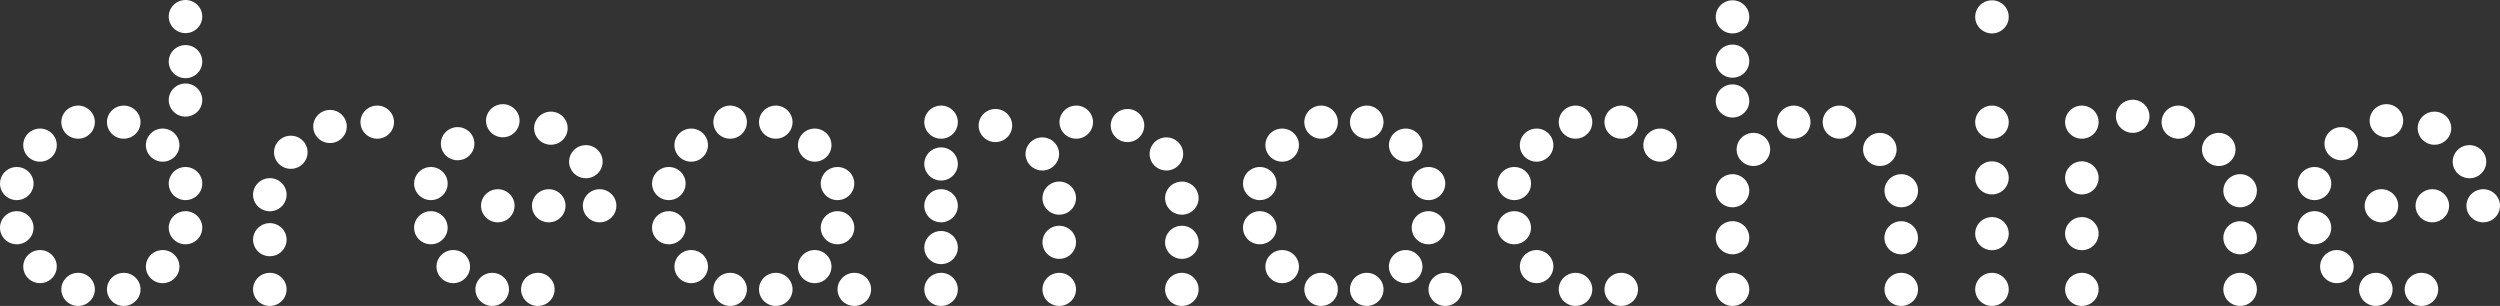 <svg width="286" height="35" viewBox="0 0 286 35" fill="none" xmlns="http://www.w3.org/2000/svg">
    <rect x="0" y="0" width="286" height="35" fill="#333333" stroke="none"/>
    <g clip-path="url(#clip0_2680_4500)">
        <path d="M14.156 12.078C13.776 12.078 13.405 12.189 13.089 12.397C12.773 12.605 12.527 12.901 12.381 13.247C12.235 13.594 12.197 13.975 12.271 14.343C12.345 14.711 12.528 15.049 12.796 15.314C13.065 15.579 13.407 15.76 13.78 15.833C14.152 15.906 14.539 15.869 14.889 15.725C15.241 15.582 15.54 15.339 15.752 15.027C15.963 14.715 16.075 14.349 16.075 13.974C16.075 13.471 15.873 12.989 15.513 12.634C15.153 12.279 14.665 12.079 14.156 12.078Z" fill="white"/>
        <path d="M8.933 12.078C8.553 12.078 8.182 12.189 7.866 12.397C7.55 12.606 7.304 12.902 7.159 13.248C7.014 13.595 6.976 13.976 7.05 14.344C7.124 14.711 7.307 15.049 7.575 15.314C7.844 15.579 8.186 15.76 8.559 15.833C8.931 15.906 9.317 15.869 9.668 15.725C10.019 15.582 10.319 15.339 10.53 15.027C10.741 14.715 10.854 14.349 10.854 13.974C10.853 13.471 10.651 12.989 10.291 12.634C9.931 12.278 9.442 12.078 8.933 12.078Z" fill="white"/>
        <path d="M4.577 14.707C4.197 14.707 3.826 14.818 3.51 15.026C3.194 15.234 2.948 15.53 2.802 15.877C2.657 16.223 2.619 16.605 2.693 16.972C2.767 17.34 2.95 17.678 3.219 17.943C3.487 18.208 3.83 18.389 4.202 18.462C4.575 18.535 4.961 18.497 5.312 18.354C5.663 18.21 5.963 17.967 6.174 17.656C6.385 17.344 6.497 16.977 6.497 16.602C6.497 16.1 6.294 15.618 5.934 15.262C5.574 14.907 5.086 14.707 4.577 14.707Z" fill="white"/>
        <path d="M1.919 22.894C2.299 22.894 2.67 22.783 2.986 22.575C3.302 22.367 3.549 22.071 3.694 21.724C3.84 21.378 3.878 20.997 3.804 20.629C3.73 20.261 3.548 19.923 3.279 19.658C3.01 19.393 2.668 19.212 2.296 19.139C1.923 19.066 1.537 19.103 1.186 19.246C0.835 19.39 0.535 19.633 0.324 19.945C0.113 20.256 1.05314e-07 20.623 0 20.998C0 21.5 0.203 21.982 0.562 22.338C0.922 22.693 1.41 22.893 1.919 22.894Z" fill="white"/>
        <path d="M3.839 26.052C3.839 25.677 3.726 25.31 3.515 24.998C3.304 24.687 3.004 24.444 2.653 24.3C2.303 24.157 1.916 24.119 1.544 24.192C1.171 24.265 0.829 24.446 0.561 24.711C0.292 24.976 0.109 25.314 0.035 25.682C-0.039 26.05 -0.001 26.431 0.144 26.777C0.29 27.124 0.536 27.42 0.852 27.628C1.167 27.836 1.539 27.948 1.919 27.948C2.428 27.947 2.916 27.747 3.276 27.392C3.636 27.036 3.839 26.554 3.839 26.052Z" fill="white"/>
        <path d="M4.576 28.605C4.196 28.606 3.825 28.717 3.51 28.925C3.195 29.134 2.949 29.43 2.804 29.776C2.659 30.122 2.621 30.503 2.695 30.87C2.769 31.238 2.952 31.575 3.221 31.84C3.489 32.105 3.831 32.285 4.203 32.358C4.576 32.431 4.961 32.393 5.312 32.25C5.663 32.106 5.962 31.864 6.173 31.552C6.384 31.241 6.496 30.874 6.496 30.5C6.496 29.997 6.293 29.515 5.933 29.16C5.573 28.805 5.085 28.605 4.576 28.605Z" fill="white"/>
        <path d="M8.933 31.21C8.553 31.21 8.182 31.321 7.866 31.529C7.55 31.738 7.304 32.034 7.159 32.38C7.013 32.727 6.975 33.108 7.05 33.476C7.124 33.844 7.307 34.181 7.576 34.447C7.844 34.712 8.187 34.892 8.559 34.965C8.932 35.038 9.318 35 9.669 34.857C10.02 34.713 10.32 34.47 10.531 34.158C10.742 33.846 10.854 33.479 10.854 33.104C10.853 32.602 10.651 32.12 10.291 31.765C9.931 31.409 9.442 31.21 8.933 31.21Z" fill="white"/>
        <path d="M14.156 31.21C13.776 31.209 13.405 31.32 13.089 31.529C12.773 31.737 12.526 32.033 12.381 32.379C12.235 32.726 12.197 33.107 12.271 33.475C12.345 33.843 12.528 34.181 12.797 34.446C13.066 34.711 13.408 34.892 13.78 34.965C14.153 35.038 14.54 35 14.89 34.857C15.241 34.713 15.541 34.47 15.752 34.158C15.963 33.846 16.076 33.479 16.075 33.104C16.075 32.602 15.873 32.12 15.513 31.765C15.153 31.41 14.665 31.21 14.156 31.21Z" fill="white"/>
        <path d="M21.223 24.157C20.843 24.157 20.471 24.268 20.155 24.476C19.839 24.684 19.593 24.981 19.447 25.327C19.302 25.674 19.264 26.055 19.338 26.423C19.412 26.791 19.595 27.129 19.863 27.394C20.132 27.659 20.474 27.84 20.847 27.913C21.22 27.986 21.606 27.948 21.957 27.805C22.308 27.661 22.608 27.418 22.819 27.106C23.03 26.794 23.142 26.427 23.142 26.052C23.141 25.55 22.939 25.068 22.579 24.713C22.219 24.358 21.731 24.158 21.223 24.157Z" fill="white"/>
        <path d="M18.609 28.605C18.23 28.605 17.858 28.716 17.542 28.924C17.226 29.133 16.98 29.429 16.834 29.775C16.688 30.122 16.65 30.503 16.724 30.871C16.798 31.239 16.981 31.576 17.25 31.842C17.519 32.107 17.861 32.288 18.234 32.361C18.606 32.434 18.993 32.396 19.344 32.252C19.695 32.109 19.994 31.866 20.205 31.554C20.416 31.242 20.529 30.875 20.529 30.5C20.528 29.998 20.325 29.516 19.966 29.161C19.606 28.806 19.118 28.606 18.609 28.605Z" fill="white"/>
        <path d="M30.869 31.21C30.489 31.209 30.118 31.32 29.802 31.529C29.486 31.737 29.239 32.033 29.094 32.379C28.948 32.726 28.91 33.107 28.984 33.475C29.058 33.843 29.241 34.181 29.51 34.446C29.778 34.711 30.121 34.892 30.493 34.965C30.866 35.038 31.252 35 31.603 34.857C31.954 34.713 32.254 34.47 32.465 34.158C32.676 33.846 32.788 33.479 32.788 33.104C32.788 32.602 32.585 32.12 32.225 31.765C31.866 31.41 31.378 31.21 30.869 31.21Z" fill="white"/>
        <path d="M30.868 25.525C30.489 25.525 30.118 25.636 29.802 25.844C29.486 26.052 29.241 26.348 29.095 26.695C28.95 27.041 28.912 27.422 28.986 27.789C29.06 28.157 29.243 28.494 29.511 28.759C29.78 29.024 30.122 29.204 30.494 29.277C30.866 29.351 31.252 29.313 31.603 29.17C31.953 29.026 32.253 28.784 32.464 28.472C32.675 28.16 32.787 27.794 32.787 27.419C32.787 26.917 32.584 26.436 32.224 26.081C31.865 25.726 31.377 25.526 30.868 25.525Z" fill="white"/>
        <path d="M30.869 20.38C30.489 20.38 30.118 20.491 29.802 20.699C29.486 20.907 29.239 21.203 29.094 21.549C28.948 21.896 28.91 22.277 28.984 22.645C29.058 23.013 29.241 23.351 29.51 23.616C29.778 23.881 30.121 24.062 30.493 24.135C30.866 24.208 31.252 24.171 31.603 24.027C31.954 23.883 32.254 23.64 32.465 23.328C32.676 23.016 32.788 22.649 32.788 22.274C32.788 21.772 32.585 21.291 32.225 20.935C31.866 20.58 31.378 20.381 30.869 20.38Z" fill="white"/>
        <path d="M33.268 19.314C34.328 19.314 35.187 18.466 35.187 17.419C35.187 16.373 34.328 15.525 33.268 15.525C32.208 15.525 31.349 16.373 31.349 17.419C31.349 18.466 32.208 19.314 33.268 19.314Z" fill="white"/>
        <path d="M37.752 12.575C37.372 12.575 37 12.686 36.684 12.894C36.369 13.103 36.122 13.399 35.977 13.745C35.832 14.092 35.794 14.473 35.868 14.841C35.942 15.209 36.125 15.546 36.394 15.812C36.663 16.077 37.005 16.257 37.378 16.33C37.75 16.403 38.137 16.365 38.487 16.222C38.838 16.078 39.138 15.835 39.349 15.523C39.56 15.211 39.672 14.844 39.672 14.469C39.672 13.967 39.469 13.485 39.109 13.13C38.749 12.774 38.261 12.575 37.752 12.575Z" fill="white"/>
        <path d="M43.156 12.078C42.776 12.078 42.405 12.189 42.089 12.397C41.773 12.606 41.527 12.902 41.382 13.248C41.236 13.595 41.198 13.976 41.272 14.344C41.346 14.711 41.529 15.049 41.798 15.314C42.066 15.579 42.409 15.76 42.781 15.833C43.154 15.906 43.54 15.869 43.891 15.725C44.242 15.582 44.542 15.339 44.753 15.027C44.964 14.715 45.076 14.349 45.076 13.974C45.076 13.471 44.873 12.989 44.513 12.634C44.153 12.278 43.665 12.078 43.156 12.078Z" fill="white"/>
        <path d="M264.777 22.894C265.157 22.894 265.529 22.783 265.845 22.575C266.161 22.367 266.407 22.071 266.553 21.724C266.698 21.378 266.737 20.997 266.663 20.629C266.589 20.261 266.406 19.923 266.137 19.658C265.869 19.393 265.527 19.212 265.154 19.139C264.781 19.066 264.395 19.103 264.044 19.246C263.693 19.39 263.393 19.633 263.182 19.945C262.971 20.256 262.858 20.623 262.858 20.998C262.859 21.5 263.062 21.982 263.421 22.337C263.781 22.693 264.269 22.893 264.777 22.894Z" fill="white"/>
        <path d="M267.339 32.394C268.399 32.394 269.258 31.546 269.258 30.5C269.258 29.454 268.399 28.605 267.339 28.605C266.279 28.605 265.42 29.454 265.42 30.5C265.42 31.546 266.279 32.394 267.339 32.394Z" fill="white"/>
        <path d="M271.794 31.21C271.414 31.21 271.042 31.321 270.726 31.529C270.411 31.738 270.164 32.034 270.019 32.38C269.874 32.727 269.836 33.108 269.91 33.476C269.984 33.844 270.167 34.181 270.436 34.447C270.705 34.712 271.047 34.892 271.42 34.965C271.792 35.038 272.179 35 272.53 34.857C272.88 34.713 273.18 34.47 273.391 34.158C273.602 33.846 273.714 33.479 273.714 33.104C273.714 32.602 273.511 32.12 273.151 31.765C272.791 31.409 272.303 31.21 271.794 31.21Z" fill="white"/>
        <path d="M273.006 11.914C272.627 11.914 272.255 12.025 271.939 12.234C271.624 12.442 271.377 12.738 271.232 13.085C271.087 13.431 271.049 13.812 271.123 14.18C271.197 14.548 271.38 14.885 271.648 15.151C271.917 15.416 272.259 15.596 272.632 15.669C273.004 15.743 273.39 15.705 273.741 15.562C274.092 15.418 274.392 15.175 274.603 14.863C274.814 14.552 274.927 14.185 274.927 13.81C274.927 13.307 274.724 12.825 274.364 12.47C274.004 12.114 273.516 11.915 273.006 11.914Z" fill="white"/>
        <path d="M278.506 12.77C278.126 12.769 277.754 12.879 277.438 13.087C277.121 13.295 276.874 13.591 276.728 13.937C276.582 14.284 276.544 14.665 276.618 15.033C276.691 15.401 276.874 15.739 277.143 16.005C277.411 16.27 277.753 16.451 278.126 16.525C278.499 16.598 278.885 16.56 279.237 16.417C279.588 16.273 279.888 16.03 280.099 15.718C280.31 15.406 280.422 15.039 280.422 14.664C280.421 14.162 280.219 13.681 279.86 13.326C279.501 12.971 279.014 12.771 278.506 12.77Z" fill="white"/>
        <path d="M277.015 31.21C276.635 31.209 276.263 31.32 275.947 31.529C275.631 31.737 275.385 32.033 275.239 32.379C275.094 32.726 275.056 33.107 275.13 33.475C275.204 33.843 275.387 34.181 275.655 34.446C275.924 34.711 276.266 34.892 276.639 34.965C277.012 35.038 277.398 35 277.749 34.857C278.1 34.713 278.4 34.47 278.611 34.158C278.822 33.846 278.934 33.479 278.934 33.104C278.933 32.602 278.731 32.12 278.371 31.765C278.011 31.41 277.524 31.21 277.015 31.21Z" fill="white"/>
        <path d="M284.428 18.497C284.428 18.122 284.315 17.755 284.104 17.444C283.893 17.132 283.593 16.889 283.242 16.745C282.891 16.602 282.505 16.564 282.132 16.638C281.76 16.711 281.417 16.892 281.149 17.157C280.88 17.422 280.698 17.76 280.624 18.128C280.55 18.496 280.588 18.877 280.734 19.223C280.879 19.57 281.125 19.866 281.441 20.074C281.757 20.282 282.129 20.393 282.509 20.393C283.018 20.392 283.506 20.192 283.866 19.837C284.226 19.481 284.428 18.999 284.428 18.497Z" fill="white"/>
        <path d="M278.259 21.645C277.879 21.645 277.507 21.756 277.191 21.964C276.875 22.172 276.629 22.468 276.483 22.814C276.338 23.161 276.3 23.542 276.374 23.91C276.448 24.278 276.631 24.616 276.899 24.881C277.168 25.146 277.51 25.327 277.883 25.4C278.256 25.473 278.642 25.436 278.993 25.292C279.344 25.148 279.644 24.905 279.855 24.593C280.066 24.281 280.178 23.914 280.178 23.539C280.177 23.037 279.975 22.556 279.615 22.201C279.255 21.845 278.768 21.646 278.259 21.645Z" fill="white"/>
        <path d="M284.081 21.645C283.701 21.645 283.33 21.756 283.014 21.964C282.698 22.172 282.451 22.468 282.306 22.814C282.16 23.161 282.122 23.542 282.196 23.91C282.27 24.278 282.453 24.616 282.722 24.881C282.99 25.146 283.333 25.327 283.705 25.4C284.078 25.473 284.464 25.436 284.815 25.292C285.166 25.148 285.466 24.905 285.677 24.593C285.888 24.281 286 23.914 286 23.539C285.999 23.037 285.797 22.556 285.437 22.201C285.077 21.845 284.59 21.646 284.081 21.645Z" fill="white"/>
        <path d="M272.434 21.644C272.054 21.644 271.683 21.756 271.367 21.964C271.051 22.172 270.805 22.468 270.66 22.815C270.514 23.162 270.476 23.543 270.551 23.91C270.625 24.278 270.808 24.616 271.077 24.881C271.345 25.146 271.688 25.327 272.06 25.4C272.433 25.473 272.819 25.435 273.17 25.291C273.521 25.148 273.821 24.904 274.032 24.592C274.242 24.28 274.355 23.914 274.355 23.539C274.354 23.036 274.152 22.554 273.792 22.199C273.431 21.844 272.943 21.644 272.434 21.644Z" fill="white"/>
        <path d="M266.695 26.052C266.695 25.677 266.583 25.31 266.372 24.998C266.161 24.687 265.861 24.444 265.51 24.3C265.159 24.157 264.773 24.119 264.4 24.192C264.028 24.265 263.686 24.446 263.417 24.711C263.148 24.976 262.965 25.314 262.891 25.682C262.817 26.05 262.855 26.431 263.001 26.777C263.146 27.124 263.392 27.42 263.708 27.628C264.024 27.836 264.395 27.948 264.775 27.948C265.284 27.947 265.772 27.747 266.132 27.392C266.493 27.036 266.695 26.554 266.695 26.052Z" fill="white"/>
        <path d="M267.839 18.332C268.899 18.332 269.758 17.483 269.758 16.437C269.758 15.391 268.899 14.543 267.839 14.543C266.779 14.543 265.92 15.391 265.92 16.437C265.92 17.483 266.779 18.332 267.839 18.332Z" fill="white"/>
        <path d="M49.294 22.894C49.673 22.894 50.045 22.783 50.361 22.574C50.676 22.366 50.922 22.07 51.068 21.724C51.213 21.377 51.251 20.996 51.177 20.628C51.103 20.26 50.92 19.923 50.651 19.657C50.383 19.392 50.041 19.212 49.668 19.139C49.296 19.066 48.91 19.103 48.559 19.247C48.208 19.39 47.908 19.633 47.697 19.945C47.486 20.257 47.373 20.623 47.373 20.998C47.373 21.501 47.576 21.983 47.936 22.338C48.296 22.694 48.784 22.893 49.294 22.894Z" fill="white"/>
        <path d="M51.854 32.394C52.913 32.394 53.773 31.546 53.773 30.5C53.773 29.454 52.913 28.605 51.854 28.605C50.794 28.605 49.935 29.454 49.935 30.5C49.935 31.546 50.794 32.394 51.854 32.394Z" fill="white"/>
        <path d="M56.308 31.21C55.928 31.209 55.556 31.32 55.24 31.529C54.924 31.737 54.678 32.033 54.532 32.379C54.387 32.726 54.349 33.107 54.423 33.475C54.497 33.843 54.68 34.181 54.948 34.446C55.217 34.711 55.559 34.892 55.932 34.965C56.305 35.038 56.691 35 57.042 34.857C57.393 34.713 57.693 34.47 57.904 34.158C58.115 33.846 58.227 33.479 58.227 33.104C58.226 32.602 58.024 32.12 57.664 31.765C57.304 31.41 56.816 31.21 56.308 31.21Z" fill="white"/>
        <path d="M57.52 11.914C57.14 11.914 56.768 12.025 56.452 12.233C56.136 12.441 55.89 12.737 55.744 13.084C55.599 13.43 55.56 13.811 55.634 14.179C55.708 14.547 55.891 14.885 56.16 15.15C56.428 15.415 56.77 15.596 57.143 15.669C57.516 15.743 57.902 15.705 58.253 15.562C58.604 15.418 58.904 15.175 59.115 14.863C59.326 14.552 59.439 14.185 59.439 13.81C59.438 13.308 59.236 12.826 58.876 12.47C58.516 12.115 58.029 11.915 57.52 11.914Z" fill="white"/>
        <path d="M63.02 12.77C62.64 12.77 62.269 12.881 61.953 13.089C61.637 13.297 61.391 13.594 61.246 13.94C61.1 14.287 61.062 14.668 61.137 15.036C61.211 15.403 61.394 15.741 61.663 16.006C61.931 16.271 62.274 16.452 62.646 16.525C63.019 16.598 63.405 16.56 63.756 16.416C64.107 16.273 64.407 16.029 64.618 15.718C64.829 15.406 64.941 15.039 64.941 14.664C64.94 14.161 64.738 13.68 64.378 13.324C64.017 12.969 63.529 12.77 63.02 12.77Z" fill="white"/>
        <path d="M61.529 31.21C61.149 31.209 60.778 31.32 60.462 31.529C60.146 31.737 59.899 32.033 59.754 32.379C59.608 32.726 59.57 33.107 59.644 33.475C59.718 33.843 59.901 34.181 60.17 34.446C60.439 34.711 60.781 34.892 61.154 34.965C61.526 35.038 61.913 35 62.264 34.857C62.614 34.713 62.914 34.47 63.125 34.158C63.336 33.846 63.449 33.479 63.448 33.104C63.448 32.602 63.245 32.12 62.886 31.765C62.526 31.41 62.038 31.21 61.529 31.21Z" fill="white"/>
        <path d="M68.944 18.496C68.944 18.121 68.831 17.755 68.62 17.443C68.409 17.131 68.109 16.888 67.758 16.745C67.407 16.601 67.021 16.564 66.648 16.637C66.276 16.71 65.934 16.891 65.665 17.156C65.396 17.421 65.213 17.759 65.139 18.127C65.065 18.494 65.103 18.875 65.249 19.222C65.394 19.568 65.64 19.864 65.956 20.073C66.272 20.281 66.643 20.392 67.023 20.392C67.532 20.392 68.02 20.192 68.381 19.837C68.741 19.481 68.943 18.999 68.944 18.496Z" fill="white"/>
        <path d="M62.777 21.645C62.397 21.645 62.026 21.756 61.71 21.964C61.394 22.173 61.148 22.469 61.002 22.816C60.857 23.162 60.819 23.543 60.894 23.911C60.968 24.279 61.151 24.617 61.419 24.882C61.688 25.147 62.031 25.327 62.403 25.4C62.776 25.473 63.162 25.436 63.513 25.292C63.864 25.148 64.164 24.905 64.374 24.593C64.585 24.281 64.698 23.914 64.697 23.539C64.697 23.037 64.495 22.555 64.134 22.2C63.774 21.844 63.286 21.645 62.777 21.645Z" fill="white"/>
        <path d="M68.594 21.645C68.214 21.645 67.843 21.756 67.527 21.964C67.211 22.173 66.965 22.469 66.82 22.816C66.675 23.162 66.637 23.543 66.711 23.911C66.785 24.279 66.968 24.617 67.237 24.882C67.506 25.147 67.848 25.327 68.221 25.4C68.593 25.473 68.979 25.436 69.33 25.292C69.681 25.148 69.981 24.905 70.192 24.593C70.403 24.281 70.515 23.914 70.515 23.539C70.514 23.037 70.312 22.555 69.952 22.2C69.592 21.844 69.103 21.645 68.594 21.645Z" fill="white"/>
        <path d="M56.948 21.645C56.568 21.645 56.197 21.756 55.881 21.964C55.565 22.173 55.319 22.469 55.173 22.816C55.028 23.162 54.99 23.543 55.064 23.911C55.139 24.279 55.322 24.617 55.59 24.882C55.859 25.147 56.201 25.327 56.574 25.4C56.947 25.473 57.333 25.436 57.684 25.292C58.035 25.148 58.334 24.905 58.545 24.593C58.756 24.281 58.869 23.914 58.868 23.539C58.868 23.037 58.666 22.555 58.305 22.2C57.945 21.844 57.457 21.645 56.948 21.645Z" fill="white"/>
        <path d="M51.212 26.052C51.212 25.677 51.099 25.31 50.888 24.998C50.677 24.686 50.377 24.444 50.026 24.3C49.675 24.157 49.289 24.119 48.916 24.192C48.544 24.266 48.202 24.446 47.933 24.712C47.665 24.977 47.482 25.315 47.408 25.683C47.334 26.05 47.372 26.432 47.518 26.778C47.663 27.125 47.91 27.421 48.226 27.629C48.542 27.837 48.913 27.948 49.293 27.948C49.802 27.947 50.29 27.747 50.65 27.392C51.01 27.036 51.212 26.554 51.212 26.052Z" fill="white"/>
        <path d="M52.353 18.332C53.413 18.332 54.272 17.483 54.272 16.437C54.272 15.391 53.413 14.543 52.353 14.543C51.293 14.543 50.434 15.391 50.434 16.437C50.434 17.483 51.293 18.332 52.353 18.332Z" fill="white"/>
        <path d="M76.514 22.894C76.894 22.894 77.265 22.783 77.581 22.574C77.897 22.366 78.143 22.07 78.288 21.724C78.434 21.377 78.472 20.996 78.398 20.628C78.324 20.26 78.141 19.923 77.872 19.657C77.604 19.392 77.261 19.212 76.889 19.139C76.516 19.066 76.13 19.103 75.779 19.247C75.428 19.39 75.128 19.633 74.917 19.945C74.706 20.257 74.594 20.623 74.594 20.998C74.594 21.501 74.797 21.983 75.157 22.338C75.517 22.694 76.005 22.893 76.514 22.894Z" fill="white"/>
        <path d="M79.074 32.394C80.134 32.394 80.993 31.546 80.993 30.5C80.993 29.454 80.134 28.605 79.074 28.605C78.014 28.605 77.155 29.454 77.155 30.5C77.155 31.546 78.014 32.394 79.074 32.394Z" fill="white"/>
        <path d="M93.202 32.394C94.262 32.394 95.121 31.546 95.121 30.5C95.121 29.454 94.262 28.605 93.202 28.605C92.142 28.605 91.283 29.454 91.283 30.5C91.283 31.546 92.142 32.394 93.202 32.394Z" fill="white"/>
        <path d="M83.528 31.21C83.148 31.209 82.777 31.32 82.461 31.529C82.145 31.737 81.898 32.033 81.753 32.379C81.607 32.726 81.569 33.107 81.643 33.475C81.717 33.843 81.9 34.181 82.169 34.446C82.438 34.711 82.78 34.892 83.153 34.965C83.525 35.038 83.912 35 84.263 34.857C84.614 34.713 84.913 34.47 85.124 34.158C85.335 33.846 85.448 33.479 85.447 33.104C85.447 32.602 85.244 32.12 84.885 31.765C84.525 31.41 84.037 31.21 83.528 31.21Z" fill="white"/>
        <path d="M83.528 12.078C83.148 12.078 82.777 12.189 82.461 12.397C82.145 12.605 81.899 12.901 81.753 13.247C81.608 13.594 81.569 13.975 81.643 14.343C81.717 14.711 81.9 15.049 82.168 15.314C82.437 15.579 82.779 15.76 83.152 15.833C83.524 15.906 83.91 15.869 84.261 15.725C84.612 15.582 84.913 15.339 85.124 15.027C85.335 14.715 85.447 14.349 85.447 13.974C85.447 13.471 85.244 12.99 84.885 12.634C84.525 12.279 84.037 12.079 83.528 12.078Z" fill="white"/>
        <path d="M88.75 12.078C88.37 12.078 87.999 12.189 87.683 12.397C87.367 12.605 87.12 12.901 86.975 13.247C86.829 13.594 86.791 13.975 86.865 14.343C86.939 14.711 87.122 15.049 87.39 15.314C87.659 15.579 88.001 15.76 88.373 15.833C88.746 15.906 89.132 15.869 89.483 15.725C89.834 15.582 90.134 15.339 90.345 15.027C90.556 14.715 90.669 14.349 90.669 13.974C90.668 13.471 90.466 12.99 90.106 12.634C89.747 12.279 89.259 12.079 88.75 12.078Z" fill="white"/>
        <path d="M88.75 31.21C88.37 31.209 87.999 31.32 87.683 31.529C87.367 31.737 87.12 32.033 86.975 32.379C86.829 32.726 86.791 33.107 86.865 33.475C86.939 33.843 87.122 34.181 87.391 34.446C87.659 34.711 88.002 34.892 88.374 34.965C88.747 35.038 89.133 35 89.484 34.857C89.835 34.713 90.135 34.47 90.346 34.158C90.557 33.846 90.669 33.479 90.669 33.104C90.668 32.602 90.466 32.12 90.106 31.765C89.746 31.41 89.259 31.21 88.75 31.21Z" fill="white"/>
        <path d="M95.81 19.104C95.43 19.104 95.059 19.215 94.743 19.423C94.427 19.632 94.181 19.928 94.036 20.274C93.89 20.621 93.852 21.002 93.927 21.37C94.001 21.738 94.184 22.076 94.453 22.341C94.721 22.606 95.064 22.786 95.436 22.859C95.809 22.932 96.195 22.894 96.546 22.751C96.897 22.607 97.197 22.364 97.408 22.052C97.618 21.74 97.731 21.373 97.731 20.998C97.73 20.496 97.528 20.014 97.168 19.659C96.808 19.303 96.319 19.104 95.81 19.104Z" fill="white"/>
        <path d="M95.814 27.947C96.874 27.947 97.733 27.099 97.733 26.053C97.733 25.007 96.874 24.158 95.814 24.158C94.754 24.158 93.894 25.007 93.894 26.053C93.894 27.099 94.754 27.947 95.814 27.947Z" fill="white"/>
        <path d="M97.735 31.21C97.355 31.209 96.984 31.32 96.668 31.529C96.352 31.737 96.106 32.033 95.96 32.379C95.814 32.726 95.776 33.107 95.85 33.475C95.924 33.843 96.107 34.181 96.376 34.446C96.645 34.711 96.987 34.892 97.36 34.965C97.732 35.038 98.119 35 98.47 34.857C98.82 34.713 99.121 34.47 99.331 34.158C99.542 33.846 99.655 33.479 99.654 33.104C99.654 32.602 99.451 32.12 99.091 31.765C98.732 31.41 98.244 31.21 97.735 31.21Z" fill="white"/>
        <path d="M95.124 16.602C95.124 16.227 95.012 15.861 94.801 15.549C94.59 15.237 94.29 14.993 93.94 14.85C93.589 14.706 93.203 14.668 92.83 14.741C92.457 14.814 92.115 14.995 91.846 15.26C91.578 15.525 91.394 15.863 91.32 16.23C91.246 16.598 91.284 16.98 91.429 17.326C91.575 17.672 91.821 17.969 92.137 18.177C92.452 18.385 92.824 18.497 93.204 18.497C93.713 18.496 94.2 18.296 94.56 17.941C94.92 17.586 95.123 17.105 95.124 16.602Z" fill="white"/>
        <path d="M128.986 12.466C128.606 12.466 128.235 12.577 127.919 12.785C127.603 12.993 127.356 13.289 127.211 13.636C127.065 13.982 127.027 14.363 127.101 14.731C127.175 15.099 127.358 15.437 127.627 15.702C127.896 15.967 128.238 16.148 128.611 16.221C128.983 16.294 129.37 16.257 129.721 16.113C130.072 15.969 130.372 15.726 130.582 15.414C130.793 15.102 130.906 14.735 130.906 14.36C130.905 13.858 130.703 13.376 130.343 13.021C129.983 12.666 129.495 12.466 128.986 12.466Z" fill="white"/>
        <path d="M135.205 20.771C134.825 20.771 134.454 20.882 134.138 21.09C133.822 21.298 133.575 21.594 133.43 21.941C133.284 22.287 133.246 22.668 133.32 23.036C133.394 23.404 133.577 23.742 133.846 24.007C134.114 24.273 134.457 24.453 134.829 24.526C135.202 24.599 135.588 24.562 135.939 24.418C136.29 24.274 136.59 24.031 136.801 23.719C137.012 23.407 137.124 23.04 137.124 22.665C137.123 22.163 136.921 21.682 136.561 21.327C136.202 20.971 135.714 20.772 135.205 20.771Z" fill="white"/>
        <path d="M135.205 25.825C134.825 25.824 134.454 25.935 134.138 26.143C133.822 26.352 133.575 26.648 133.43 26.994C133.284 27.341 133.246 27.722 133.32 28.09C133.394 28.458 133.577 28.796 133.846 29.061C134.114 29.326 134.457 29.507 134.829 29.58C135.202 29.653 135.588 29.615 135.939 29.472C136.29 29.328 136.59 29.085 136.801 28.773C137.012 28.461 137.124 28.094 137.124 27.719C137.123 27.217 136.921 26.735 136.561 26.38C136.202 26.025 135.714 25.825 135.205 25.825Z" fill="white"/>
        <path d="M135.355 17.611C135.355 17.236 135.243 16.87 135.032 16.558C134.821 16.246 134.521 16.003 134.17 15.859C133.819 15.715 133.433 15.677 133.06 15.75C132.688 15.823 132.345 16.004 132.077 16.269C131.808 16.534 131.625 16.872 131.551 17.24C131.476 17.607 131.514 17.989 131.66 18.335C131.805 18.682 132.051 18.978 132.367 19.186C132.683 19.395 133.054 19.506 133.434 19.506C133.943 19.505 134.431 19.305 134.791 18.95C135.151 18.595 135.354 18.114 135.355 17.611Z" fill="white"/>
        <path d="M113.875 12.466C113.495 12.466 113.123 12.577 112.807 12.786C112.492 12.994 112.245 13.29 112.1 13.637C111.955 13.983 111.917 14.364 111.991 14.732C112.065 15.1 112.248 15.438 112.517 15.703C112.786 15.968 113.128 16.148 113.501 16.221C113.873 16.294 114.26 16.257 114.611 16.113C114.961 15.969 115.261 15.726 115.472 15.414C115.683 15.102 115.795 14.735 115.795 14.36C115.795 13.858 115.592 13.376 115.232 13.021C114.872 12.665 114.384 12.466 113.875 12.466Z" fill="white"/>
        <path d="M123.123 12.078C122.743 12.078 122.372 12.189 122.056 12.397C121.74 12.606 121.494 12.902 121.348 13.248C121.203 13.595 121.165 13.976 121.239 14.344C121.313 14.711 121.496 15.049 121.765 15.314C122.033 15.579 122.375 15.76 122.748 15.833C123.121 15.906 123.507 15.869 123.858 15.725C124.209 15.582 124.508 15.339 124.72 15.027C124.931 14.715 125.043 14.349 125.043 13.974C125.043 13.471 124.84 12.989 124.48 12.634C124.12 12.278 123.632 12.078 123.123 12.078Z" fill="white"/>
        <path d="M107.658 12.078C107.278 12.078 106.907 12.189 106.591 12.397C106.275 12.606 106.029 12.902 105.883 13.248C105.738 13.595 105.7 13.976 105.774 14.344C105.848 14.711 106.031 15.049 106.3 15.314C106.568 15.579 106.911 15.76 107.283 15.833C107.656 15.906 108.042 15.869 108.393 15.725C108.744 15.582 109.044 15.339 109.255 15.027C109.466 14.715 109.578 14.349 109.578 13.974C109.578 13.471 109.375 12.989 109.015 12.634C108.655 12.278 108.167 12.078 107.658 12.078Z" fill="white"/>
        <path d="M107.658 16.862C107.278 16.862 106.907 16.973 106.591 17.182C106.275 17.39 106.029 17.686 105.883 18.033C105.738 18.379 105.7 18.761 105.774 19.128C105.849 19.496 106.032 19.834 106.3 20.099C106.569 20.364 106.911 20.544 107.284 20.617C107.657 20.691 108.043 20.653 108.394 20.509C108.745 20.365 109.044 20.122 109.255 19.81C109.466 19.498 109.579 19.132 109.578 18.757C109.578 18.254 109.375 17.772 109.015 17.417C108.655 17.062 108.167 16.862 107.658 16.862Z" fill="white"/>
        <path d="M107.658 25.434C108.718 25.434 109.577 24.585 109.577 23.539C109.577 22.493 108.718 21.645 107.658 21.645C106.598 21.645 105.739 22.493 105.739 23.539C105.739 24.585 106.598 25.434 107.658 25.434Z" fill="white"/>
        <path d="M107.658 30.216C108.718 30.216 109.577 29.368 109.577 28.321C109.577 27.275 108.718 26.427 107.658 26.427C106.598 26.427 105.739 27.275 105.739 28.321C105.739 29.368 106.598 30.216 107.658 30.216Z" fill="white"/>
        <path d="M107.658 31.21C107.278 31.21 106.907 31.321 106.591 31.529C106.275 31.738 106.029 32.034 105.883 32.38C105.738 32.727 105.7 33.108 105.774 33.476C105.849 33.844 106.032 34.181 106.3 34.447C106.569 34.712 106.911 34.892 107.284 34.965C107.657 35.038 108.043 35 108.394 34.857C108.745 34.713 109.044 34.47 109.255 34.158C109.466 33.846 109.579 33.479 109.578 33.104C109.578 32.602 109.375 32.12 109.015 31.765C108.655 31.409 108.167 31.21 107.658 31.21Z" fill="white"/>
        <path d="M121.176 20.771C120.796 20.771 120.425 20.882 120.109 21.09C119.793 21.299 119.547 21.595 119.402 21.942C119.257 22.288 119.219 22.669 119.293 23.037C119.367 23.405 119.55 23.743 119.819 24.008C120.088 24.273 120.43 24.453 120.803 24.526C121.175 24.599 121.561 24.561 121.912 24.418C122.263 24.274 122.563 24.031 122.774 23.719C122.985 23.407 123.097 23.04 123.097 22.665C123.096 22.163 122.894 21.681 122.534 21.326C122.174 20.97 121.685 20.771 121.176 20.771Z" fill="white"/>
        <path d="M121.176 25.825C120.796 25.825 120.425 25.936 120.109 26.144C119.793 26.352 119.547 26.649 119.402 26.995C119.257 27.342 119.219 27.723 119.293 28.091C119.367 28.459 119.55 28.796 119.819 29.061C120.088 29.326 120.43 29.507 120.803 29.58C121.175 29.653 121.561 29.615 121.912 29.471C122.263 29.328 122.563 29.084 122.774 28.773C122.985 28.461 123.097 28.094 123.097 27.719C123.096 27.216 122.894 26.735 122.534 26.379C122.174 26.024 121.685 25.825 121.176 25.825Z" fill="white"/>
        <path d="M121.176 31.21C120.796 31.21 120.425 31.321 120.109 31.529C119.793 31.738 119.547 32.034 119.402 32.38C119.257 32.727 119.219 33.108 119.293 33.476C119.367 33.844 119.55 34.181 119.819 34.447C120.088 34.712 120.43 34.892 120.803 34.965C121.175 35.038 121.561 35 121.912 34.857C122.263 34.713 122.563 34.47 122.774 34.158C122.985 33.846 123.097 33.479 123.097 33.104C123.096 32.602 122.894 32.12 122.534 31.765C122.174 31.409 121.685 31.21 121.176 31.21Z" fill="white"/>
        <path d="M135.205 31.21C134.825 31.209 134.454 31.32 134.138 31.529C133.822 31.737 133.575 32.033 133.43 32.379C133.284 32.726 133.246 33.107 133.32 33.475C133.394 33.843 133.577 34.181 133.846 34.446C134.114 34.711 134.457 34.892 134.829 34.965C135.202 35.038 135.588 35 135.939 34.857C136.29 34.713 136.59 34.47 136.801 34.158C137.012 33.846 137.124 33.479 137.124 33.104C137.123 32.602 136.921 32.12 136.561 31.765C136.202 31.41 135.714 31.21 135.205 31.21Z" fill="white"/>
        <path d="M121.159 17.611C121.16 17.236 121.047 16.87 120.836 16.558C120.625 16.246 120.325 16.002 119.974 15.859C119.623 15.715 119.237 15.677 118.865 15.751C118.492 15.824 118.15 16.004 117.881 16.269C117.612 16.535 117.429 16.873 117.355 17.241C117.281 17.608 117.319 17.99 117.465 18.336C117.61 18.683 117.857 18.979 118.173 19.187C118.489 19.395 118.86 19.506 119.24 19.506C119.749 19.505 120.237 19.305 120.596 18.95C120.956 18.595 121.159 18.114 121.159 17.611Z" fill="white"/>
        <path d="M238.165 12.078C237.785 12.078 237.414 12.189 237.098 12.397C236.782 12.605 236.535 12.901 236.39 13.247C236.244 13.594 236.206 13.975 236.28 14.343C236.354 14.711 236.537 15.049 236.805 15.314C237.074 15.579 237.416 15.76 237.788 15.833C238.161 15.906 238.547 15.869 238.898 15.725C239.249 15.582 239.549 15.339 239.76 15.027C239.971 14.715 240.084 14.349 240.084 13.974C240.083 13.471 239.881 12.99 239.521 12.634C239.162 12.279 238.674 12.079 238.165 12.078Z" fill="white"/>
        <path d="M238.165 18.456C237.785 18.455 237.414 18.566 237.098 18.775C236.782 18.983 236.535 19.279 236.39 19.625C236.244 19.972 236.206 20.353 236.28 20.721C236.354 21.089 236.537 21.427 236.806 21.692C237.074 21.957 237.417 22.138 237.789 22.211C238.162 22.284 238.548 22.246 238.899 22.103C239.25 21.959 239.55 21.716 239.761 21.404C239.972 21.092 240.084 20.725 240.084 20.35C240.083 19.848 239.881 19.366 239.521 19.011C239.161 18.656 238.674 18.456 238.165 18.456Z" fill="white"/>
        <path d="M238.165 24.832C237.785 24.832 237.414 24.943 237.098 25.151C236.782 25.359 236.535 25.655 236.39 26.001C236.244 26.348 236.206 26.729 236.28 27.097C236.354 27.465 236.537 27.802 236.805 28.068C237.074 28.333 237.416 28.514 237.788 28.587C238.161 28.66 238.547 28.623 238.898 28.479C239.249 28.336 239.549 28.093 239.76 27.781C239.971 27.469 240.084 27.103 240.084 26.728C240.083 26.225 239.881 25.744 239.521 25.389C239.162 25.033 238.674 24.833 238.165 24.832Z" fill="white"/>
        <path d="M238.165 31.21C237.785 31.209 237.414 31.32 237.098 31.529C236.782 31.737 236.535 32.033 236.39 32.379C236.244 32.726 236.206 33.107 236.28 33.475C236.354 33.843 236.537 34.181 236.806 34.446C237.074 34.711 237.417 34.892 237.789 34.965C238.162 35.038 238.548 35 238.899 34.857C239.25 34.713 239.55 34.47 239.761 34.158C239.972 33.846 240.084 33.479 240.084 33.104C240.083 32.602 239.881 32.12 239.521 31.765C239.161 31.41 238.674 31.21 238.165 31.21Z" fill="white"/>
        <path d="M227.881 12.078C227.501 12.078 227.13 12.189 226.814 12.397C226.498 12.605 226.251 12.901 226.106 13.247C225.96 13.594 225.922 13.975 225.996 14.343C226.07 14.711 226.252 15.049 226.521 15.314C226.79 15.579 227.132 15.76 227.504 15.833C227.877 15.906 228.263 15.869 228.614 15.725C228.965 15.582 229.265 15.339 229.476 15.027C229.687 14.715 229.8 14.349 229.8 13.974C229.799 13.471 229.597 12.99 229.237 12.634C228.878 12.279 228.39 12.079 227.881 12.078Z" fill="white"/>
        <path d="M227.881 0.034C227.501 0.033 227.129 0.144 226.813 0.353C226.497 0.561 226.251 0.857 226.105 1.203C225.96 1.55 225.922 1.931 225.996 2.299C226.07 2.667 226.253 3.005 226.522 3.27C226.79 3.535 227.133 3.716 227.505 3.789C227.878 3.862 228.264 3.824 228.615 3.681C228.966 3.537 229.266 3.294 229.477 2.982C229.688 2.67 229.8 2.303 229.8 1.928C229.799 1.426 229.597 0.944 229.237 0.589C228.877 0.234 228.39 0.034 227.881 0.034Z" fill="white"/>
        <path d="M227.881 18.456C227.501 18.455 227.129 18.566 226.813 18.775C226.497 18.983 226.251 19.279 226.105 19.625C225.96 19.972 225.922 20.353 225.996 20.721C226.07 21.089 226.253 21.427 226.522 21.692C226.79 21.957 227.133 22.138 227.505 22.211C227.878 22.284 228.264 22.246 228.615 22.103C228.966 21.959 229.266 21.716 229.477 21.404C229.688 21.092 229.8 20.725 229.8 20.35C229.799 19.848 229.597 19.366 229.237 19.011C228.877 18.656 228.39 18.456 227.881 18.456Z" fill="white"/>
        <path d="M227.881 24.832C227.501 24.832 227.13 24.943 226.814 25.151C226.498 25.359 226.251 25.655 226.106 26.001C225.96 26.348 225.922 26.729 225.996 27.097C226.07 27.465 226.252 27.802 226.521 28.068C226.79 28.333 227.132 28.514 227.504 28.587C227.877 28.66 228.263 28.623 228.614 28.479C228.965 28.336 229.265 28.093 229.476 27.781C229.687 27.469 229.8 27.103 229.8 26.728C229.799 26.225 229.597 25.744 229.237 25.389C228.878 25.033 228.39 24.833 227.881 24.832Z" fill="white"/>
        <path d="M227.881 31.21C227.501 31.209 227.129 31.32 226.813 31.529C226.497 31.737 226.251 32.033 226.105 32.379C225.96 32.726 225.922 33.107 225.996 33.475C226.07 33.843 226.253 34.181 226.522 34.446C226.79 34.711 227.133 34.892 227.505 34.965C227.878 35.038 228.264 35 228.615 34.857C228.966 34.713 229.266 34.47 229.477 34.158C229.688 33.846 229.8 33.479 229.8 33.104C229.799 32.602 229.597 32.12 229.237 31.765C228.877 31.41 228.39 31.21 227.881 31.21Z" fill="white"/>
        <path d="M78.433 26.052C78.433 25.677 78.32 25.31 78.109 24.998C77.898 24.686 77.598 24.444 77.247 24.3C76.896 24.157 76.51 24.119 76.137 24.192C75.764 24.266 75.422 24.446 75.154 24.712C74.885 24.977 74.703 25.315 74.629 25.683C74.555 26.05 74.593 26.432 74.738 26.778C74.884 27.125 75.13 27.421 75.446 27.629C75.762 27.837 76.134 27.948 76.514 27.948C77.023 27.947 77.511 27.747 77.871 27.392C78.231 27.036 78.433 26.554 78.433 26.052Z" fill="white"/>
        <path d="M79.074 18.497C80.134 18.497 80.993 17.649 80.993 16.602C80.993 15.556 80.134 14.708 79.074 14.708C78.014 14.708 77.155 15.556 77.155 16.602C77.155 17.649 78.014 18.497 79.074 18.497Z" fill="white"/>
        <path d="M144.121 22.894C144.501 22.894 144.872 22.783 145.188 22.574C145.503 22.366 145.75 22.07 145.895 21.724C146.04 21.377 146.078 20.996 146.004 20.628C145.93 20.26 145.747 19.923 145.479 19.657C145.21 19.392 144.868 19.212 144.495 19.139C144.123 19.066 143.737 19.103 143.386 19.247C143.035 19.39 142.735 19.633 142.524 19.945C142.313 20.257 142.2 20.623 142.2 20.998C142.201 21.501 142.403 21.983 142.763 22.338C143.123 22.694 143.611 22.893 144.121 22.894Z" fill="white"/>
        <path d="M146.68 32.394C147.74 32.394 148.599 31.546 148.599 30.5C148.599 29.454 147.74 28.605 146.68 28.605C145.62 28.605 144.761 29.454 144.761 30.5C144.761 31.546 145.62 32.394 146.68 32.394Z" fill="white"/>
        <path d="M160.809 32.394C161.869 32.394 162.728 31.546 162.728 30.5C162.728 29.454 161.869 28.605 160.809 28.605C159.749 28.605 158.89 29.454 158.89 30.5C158.89 31.546 159.749 32.394 160.809 32.394Z" fill="white"/>
        <path d="M151.134 31.21C150.754 31.209 150.382 31.32 150.066 31.529C149.75 31.737 149.504 32.033 149.358 32.379C149.213 32.726 149.175 33.107 149.249 33.475C149.323 33.843 149.506 34.181 149.774 34.446C150.043 34.711 150.385 34.892 150.758 34.965C151.131 35.038 151.517 35 151.868 34.857C152.219 34.713 152.519 34.47 152.73 34.158C152.941 33.846 153.053 33.479 153.053 33.104C153.052 32.602 152.85 32.12 152.49 31.765C152.13 31.41 151.643 31.21 151.134 31.21Z" fill="white"/>
        <path d="M151.134 12.078C150.754 12.078 150.382 12.189 150.066 12.397C149.75 12.605 149.504 12.901 149.359 13.247C149.213 13.594 149.175 13.975 149.249 14.343C149.323 14.711 149.505 15.049 149.774 15.314C150.042 15.579 150.385 15.76 150.757 15.833C151.13 15.906 151.516 15.869 151.867 15.725C152.218 15.582 152.518 15.339 152.729 15.027C152.94 14.715 153.053 14.349 153.053 13.974C153.052 13.471 152.85 12.99 152.49 12.634C152.13 12.279 151.643 12.079 151.134 12.078Z" fill="white"/>
        <path d="M156.357 12.078C155.977 12.078 155.605 12.189 155.289 12.397C154.973 12.605 154.727 12.901 154.581 13.247C154.436 13.594 154.397 13.975 154.471 14.343C154.545 14.711 154.728 15.049 154.997 15.314C155.265 15.579 155.607 15.76 155.98 15.833C156.352 15.906 156.739 15.869 157.09 15.725C157.441 15.582 157.741 15.339 157.952 15.027C158.163 14.715 158.276 14.349 158.276 13.974C158.275 13.471 158.072 12.99 157.713 12.634C157.353 12.279 156.865 12.079 156.357 12.078Z" fill="white"/>
        <path d="M156.357 31.21C155.977 31.209 155.605 31.32 155.289 31.529C154.973 31.737 154.727 32.033 154.581 32.379C154.436 32.726 154.397 33.107 154.471 33.475C154.545 33.843 154.728 34.181 154.997 34.446C155.266 34.711 155.608 34.892 155.981 34.965C156.353 35.038 156.74 35 157.091 34.857C157.442 34.713 157.742 34.47 157.953 34.158C158.163 33.846 158.276 33.479 158.276 33.104C158.275 32.602 158.072 32.12 157.713 31.765C157.353 31.41 156.865 31.21 156.357 31.21Z" fill="white"/>
        <path d="M163.421 19.104C163.041 19.104 162.669 19.215 162.353 19.423C162.038 19.632 161.791 19.928 161.646 20.274C161.501 20.621 161.463 21.002 161.537 21.37C161.611 21.738 161.794 22.076 162.063 22.341C162.332 22.606 162.674 22.786 163.047 22.859C163.419 22.932 163.806 22.894 164.156 22.751C164.507 22.607 164.807 22.364 165.018 22.052C165.229 21.74 165.341 21.373 165.341 20.998C165.341 20.496 165.138 20.014 164.778 19.659C164.418 19.303 163.93 19.104 163.421 19.104Z" fill="white"/>
        <path d="M163.419 27.947C164.479 27.947 165.338 27.099 165.338 26.053C165.338 25.007 164.479 24.158 163.419 24.158C162.359 24.158 161.5 25.007 161.5 26.053C161.5 27.099 162.359 27.947 163.419 27.947Z" fill="white"/>
        <path d="M165.341 31.21C164.961 31.209 164.589 31.32 164.273 31.529C163.957 31.737 163.711 32.033 163.565 32.379C163.42 32.726 163.382 33.107 163.456 33.475C163.53 33.843 163.713 34.181 163.981 34.446C164.25 34.711 164.592 34.892 164.965 34.965C165.338 35.038 165.724 35 166.075 34.857C166.426 34.713 166.726 34.47 166.937 34.158C167.148 33.846 167.26 33.479 167.26 33.104C167.259 32.602 167.057 32.12 166.697 31.765C166.337 31.41 165.85 31.21 165.341 31.21Z" fill="white"/>
        <path d="M162.735 16.602C162.735 16.227 162.622 15.861 162.412 15.549C162.201 15.237 161.901 14.993 161.55 14.85C161.199 14.706 160.813 14.668 160.44 14.741C160.068 14.814 159.725 14.995 159.457 15.26C159.188 15.525 159.005 15.863 158.931 16.23C158.856 16.598 158.894 16.98 159.04 17.326C159.185 17.672 159.431 17.969 159.747 18.177C160.063 18.385 160.434 18.497 160.814 18.497C161.323 18.496 161.811 18.297 162.171 17.941C162.531 17.586 162.734 17.105 162.735 16.602Z" fill="white"/>
        <path d="M146.038 26.052C146.038 25.677 145.926 25.31 145.715 24.998C145.503 24.686 145.203 24.444 144.852 24.3C144.501 24.157 144.115 24.119 143.743 24.192C143.37 24.266 143.028 24.446 142.759 24.712C142.491 24.977 142.308 25.315 142.234 25.683C142.16 26.05 142.198 26.432 142.344 26.778C142.489 27.125 142.736 27.421 143.052 27.629C143.368 27.837 143.739 27.948 144.119 27.948C144.628 27.947 145.116 27.747 145.476 27.392C145.836 27.036 146.038 26.554 146.038 26.052Z" fill="white"/>
        <path d="M146.68 18.497C147.74 18.497 148.599 17.649 148.599 16.602C148.599 15.556 147.74 14.708 146.68 14.708C145.62 14.708 144.761 15.556 144.761 16.602C144.761 17.649 145.62 18.497 146.68 18.497Z" fill="white"/>
        <path d="M198.198 19.924C197.818 19.924 197.447 20.035 197.131 20.243C196.815 20.451 196.569 20.747 196.423 21.093C196.277 21.44 196.239 21.821 196.313 22.189C196.387 22.556 196.57 22.895 196.838 23.16C197.107 23.425 197.449 23.606 197.822 23.679C198.194 23.752 198.58 23.715 198.931 23.571C199.282 23.428 199.583 23.185 199.794 22.873C200.005 22.561 200.117 22.195 200.117 21.82C200.117 21.317 199.914 20.836 199.555 20.48C199.195 20.125 198.707 19.925 198.198 19.924Z" fill="white"/>
        <path d="M205.204 12.078C204.824 12.078 204.453 12.189 204.137 12.397C203.821 12.605 203.574 12.901 203.429 13.247C203.283 13.594 203.245 13.975 203.319 14.343C203.393 14.711 203.576 15.049 203.844 15.314C204.113 15.579 204.455 15.76 204.828 15.833C205.2 15.906 205.586 15.869 205.937 15.725C206.288 15.582 206.588 15.339 206.799 15.027C207.011 14.715 207.123 14.349 207.123 13.974C207.123 13.471 206.921 12.989 206.561 12.634C206.201 12.279 205.713 12.079 205.204 12.078Z" fill="white"/>
        <path d="M210.432 12.078C210.053 12.079 209.682 12.19 209.366 12.399C209.051 12.607 208.805 12.904 208.66 13.25C208.515 13.597 208.477 13.978 208.552 14.345C208.626 14.713 208.809 15.05 209.078 15.315C209.347 15.58 209.689 15.76 210.062 15.833C210.434 15.906 210.82 15.868 211.171 15.725C211.521 15.581 211.821 15.338 212.032 15.027C212.243 14.715 212.356 14.349 212.356 13.974C212.355 13.471 212.152 12.989 211.791 12.633C211.431 12.278 210.942 12.078 210.432 12.078Z" fill="white"/>
        <path d="M217.503 19.924C217.124 19.924 216.752 20.035 216.437 20.243C216.121 20.452 215.875 20.748 215.729 21.094C215.584 21.441 215.546 21.822 215.62 22.189C215.694 22.557 215.877 22.895 216.146 23.16C216.414 23.425 216.756 23.606 217.129 23.679C217.501 23.752 217.887 23.715 218.238 23.571C218.589 23.428 218.889 23.185 219.1 22.873C219.311 22.561 219.424 22.195 219.424 21.82C219.424 21.317 219.221 20.835 218.861 20.48C218.501 20.124 218.013 19.924 217.503 19.924Z" fill="white"/>
        <path d="M217.496 29.097C218.556 29.097 219.415 28.249 219.415 27.202C219.415 26.156 218.556 25.308 217.496 25.308C216.436 25.308 215.577 26.156 215.577 27.202C215.577 28.249 216.436 29.097 217.496 29.097Z" fill="white"/>
        <path d="M217.503 31.21C217.124 31.21 216.752 31.321 216.436 31.529C216.121 31.738 215.874 32.034 215.729 32.38C215.584 32.727 215.546 33.108 215.62 33.476C215.694 33.844 215.877 34.181 216.146 34.447C216.415 34.712 216.757 34.892 217.13 34.965C217.502 35.038 217.888 35 218.239 34.857C218.59 34.713 218.89 34.47 219.101 34.158C219.312 33.846 219.424 33.479 219.424 33.104C219.424 32.602 219.221 32.12 218.861 31.765C218.501 31.409 218.013 31.21 217.503 31.21Z" fill="white"/>
        <path d="M215.053 18.99C216.113 18.99 216.972 18.141 216.972 17.095C216.972 16.049 216.113 15.201 215.053 15.201C213.993 15.201 213.134 16.049 213.134 17.095C213.134 18.141 213.993 18.99 215.053 18.99Z" fill="white"/>
        <path d="M243.982 11.409C243.602 11.408 243.23 11.519 242.914 11.727C242.598 11.936 242.352 12.232 242.206 12.578C242.061 12.925 242.022 13.306 242.096 13.674C242.17 14.042 242.353 14.38 242.622 14.645C242.891 14.91 243.233 15.091 243.606 15.164C243.978 15.237 244.365 15.199 244.716 15.056C245.067 14.912 245.367 14.669 245.578 14.357C245.789 14.045 245.901 13.678 245.901 13.303C245.9 12.801 245.697 12.319 245.338 11.964C244.978 11.609 244.49 11.409 243.982 11.409Z" fill="white"/>
        <path d="M249.203 12.078C248.823 12.078 248.452 12.189 248.136 12.397C247.82 12.606 247.574 12.902 247.428 13.248C247.283 13.595 247.245 13.976 247.319 14.344C247.393 14.711 247.576 15.049 247.845 15.314C248.113 15.579 248.456 15.76 248.828 15.833C249.201 15.906 249.587 15.869 249.938 15.725C250.289 15.582 250.589 15.339 250.8 15.027C251.011 14.715 251.123 14.349 251.123 13.974C251.123 13.471 250.92 12.989 250.56 12.634C250.2 12.278 249.712 12.078 249.203 12.078Z" fill="white"/>
        <path d="M256.269 19.924C255.889 19.924 255.518 20.035 255.202 20.243C254.886 20.452 254.64 20.748 254.495 21.094C254.349 21.441 254.311 21.822 254.386 22.189C254.46 22.557 254.643 22.895 254.911 23.16C255.18 23.425 255.522 23.606 255.894 23.679C256.267 23.752 256.653 23.715 257.004 23.571C257.355 23.428 257.655 23.185 257.866 22.873C258.077 22.561 258.19 22.195 258.19 21.82C258.189 21.317 257.987 20.835 257.627 20.48C257.267 20.124 256.778 19.924 256.269 19.924Z" fill="white"/>
        <path d="M256.27 29.096C257.33 29.096 258.189 28.248 258.189 27.202C258.189 26.156 257.33 25.308 256.27 25.308C255.21 25.308 254.351 26.156 254.351 27.202C254.351 28.248 255.21 29.096 256.27 29.096Z" fill="white"/>
        <path d="M256.269 31.21C255.889 31.21 255.518 31.321 255.202 31.529C254.886 31.738 254.64 32.034 254.495 32.38C254.349 32.727 254.311 33.108 254.386 33.476C254.46 33.844 254.643 34.181 254.912 34.447C255.18 34.712 255.523 34.892 255.895 34.965C256.268 35.038 256.654 35 257.005 34.857C257.356 34.713 257.656 34.47 257.867 34.158C258.077 33.846 258.19 33.479 258.19 33.104C258.189 32.602 257.987 32.12 257.627 31.765C257.266 31.409 256.778 31.21 256.269 31.21Z" fill="white"/>
        <path d="M253.824 18.99C254.884 18.99 255.743 18.141 255.743 17.095C255.743 16.049 254.884 15.201 253.824 15.201C252.764 15.201 251.905 16.049 251.905 17.095C251.905 18.141 252.764 18.99 253.824 18.99Z" fill="white"/>
        <path d="M198.198 25.302C197.818 25.302 197.447 25.413 197.131 25.621C196.815 25.829 196.569 26.125 196.423 26.471C196.277 26.817 196.239 27.199 196.313 27.567C196.387 27.934 196.57 28.272 196.838 28.538C197.107 28.803 197.449 28.984 197.822 29.057C198.194 29.13 198.58 29.093 198.931 28.949C199.282 28.806 199.583 28.563 199.794 28.251C200.005 27.939 200.117 27.573 200.117 27.198C200.117 26.695 199.914 26.214 199.555 25.858C199.195 25.503 198.707 25.303 198.198 25.302Z" fill="white"/>
        <path d="M198.198 31.21C197.818 31.209 197.447 31.32 197.131 31.529C196.815 31.737 196.568 32.033 196.423 32.379C196.277 32.726 196.239 33.107 196.313 33.475C196.387 33.843 196.57 34.181 196.839 34.446C197.108 34.711 197.45 34.892 197.823 34.965C198.195 35.038 198.581 35 198.932 34.857C199.283 34.713 199.583 34.47 199.794 34.158C200.005 33.846 200.118 33.479 200.117 33.104C200.117 32.602 199.914 32.12 199.554 31.765C199.195 31.41 198.707 31.21 198.198 31.21Z" fill="white"/>
        <path d="M198.199 13.445C198.579 13.445 198.95 13.333 199.266 13.125C199.582 12.917 199.828 12.62 199.973 12.274C200.119 11.927 200.156 11.546 200.082 11.178C200.008 10.811 199.825 10.473 199.556 10.208C199.288 9.943 198.945 9.762 198.573 9.689C198.2 9.616 197.814 9.654 197.463 9.798C197.112 9.941 196.812 10.185 196.601 10.496C196.39 10.809 196.278 11.175 196.278 11.55C196.279 12.053 196.481 12.535 196.841 12.89C197.201 13.245 197.69 13.445 198.199 13.445Z" fill="white"/>
        <path d="M198.199 8.89C198.579 8.89 198.95 8.779 199.266 8.571C199.582 8.363 199.828 8.066 199.973 7.72C200.118 7.374 200.156 6.992 200.082 6.625C200.008 6.257 199.825 5.919 199.557 5.654C199.288 5.389 198.946 5.208 198.573 5.135C198.201 5.062 197.815 5.1 197.464 5.243C197.113 5.386 196.813 5.629 196.602 5.941C196.391 6.253 196.278 6.62 196.278 6.995C196.279 7.497 196.481 7.979 196.841 8.335C197.201 8.69 197.69 8.89 198.199 8.89Z" fill="white"/>
        <path d="M198.199 3.824C198.579 3.824 198.95 3.713 199.266 3.505C199.582 3.296 199.828 3 199.973 2.654C200.118 2.308 200.156 1.926 200.082 1.559C200.008 1.191 199.825 0.853 199.557 0.588C199.288 0.323 198.946 0.142 198.573 0.069C198.201 -0.004 197.815 0.033 197.464 0.177C197.113 0.32 196.813 0.563 196.602 0.875C196.391 1.187 196.278 1.554 196.278 1.928C196.279 2.431 196.481 2.913 196.841 3.269C197.201 3.624 197.69 3.824 198.199 3.824Z" fill="white"/>
        <path d="M200.59 15.199C200.21 15.199 199.839 15.31 199.523 15.518C199.207 15.726 198.96 16.022 198.815 16.369C198.669 16.715 198.631 17.096 198.705 17.464C198.779 17.832 198.961 18.17 199.23 18.435C199.498 18.7 199.841 18.881 200.213 18.954C200.586 19.028 200.972 18.99 201.323 18.847C201.674 18.703 201.974 18.46 202.185 18.148C202.396 17.837 202.509 17.47 202.509 17.095C202.509 16.593 202.306 16.111 201.946 15.755C201.587 15.4 201.099 15.2 200.59 15.199Z" fill="white"/>
        <path d="M173.228 22.894C173.608 22.895 173.98 22.785 174.297 22.578C174.613 22.37 174.861 22.075 175.007 21.728C175.154 21.382 175.193 21.001 175.119 20.633C175.046 20.264 174.864 19.926 174.595 19.66C174.327 19.394 173.985 19.213 173.612 19.139C173.24 19.066 172.853 19.103 172.502 19.246C172.15 19.389 171.85 19.632 171.639 19.944C171.427 20.256 171.314 20.623 171.314 20.998C171.315 21.5 171.516 21.98 171.875 22.336C172.233 22.691 172.72 22.892 173.228 22.894Z" fill="white"/>
        <path d="M175.787 28.605C175.407 28.606 175.036 28.717 174.721 28.925C174.406 29.134 174.16 29.43 174.015 29.776C173.87 30.122 173.832 30.503 173.906 30.87C173.98 31.238 174.163 31.575 174.432 31.84C174.7 32.105 175.042 32.285 175.414 32.358C175.787 32.431 176.172 32.393 176.523 32.25C176.873 32.106 177.173 31.864 177.384 31.552C177.595 31.241 177.707 30.874 177.707 30.5C177.707 29.997 177.504 29.515 177.144 29.16C176.784 28.805 176.296 28.605 175.787 28.605Z" fill="white"/>
        <path d="M180.24 31.21C179.86 31.209 179.489 31.32 179.173 31.529C178.857 31.737 178.61 32.033 178.465 32.379C178.319 32.726 178.281 33.107 178.355 33.475C178.429 33.843 178.612 34.181 178.881 34.446C179.15 34.711 179.492 34.892 179.865 34.965C180.237 35.038 180.623 35 180.974 34.857C181.325 34.713 181.625 34.47 181.836 34.158C182.047 33.846 182.16 33.479 182.159 33.104C182.159 32.602 181.956 32.12 181.596 31.765C181.237 31.41 180.749 31.21 180.24 31.21Z" fill="white"/>
        <path d="M180.24 12.078C179.86 12.078 179.489 12.189 179.173 12.397C178.857 12.605 178.611 12.901 178.465 13.247C178.319 13.594 178.281 13.975 178.355 14.343C178.429 14.711 178.612 15.049 178.88 15.314C179.149 15.579 179.491 15.76 179.864 15.833C180.236 15.906 180.622 15.869 180.973 15.725C181.324 15.582 181.624 15.339 181.836 15.027C182.047 14.715 182.159 14.349 182.159 13.974C182.159 13.471 181.956 12.99 181.596 12.634C181.237 12.279 180.749 12.079 180.24 12.078Z" fill="white"/>
        <path d="M185.471 12.078C185.091 12.078 184.719 12.189 184.403 12.397C184.087 12.605 183.841 12.901 183.695 13.247C183.55 13.594 183.512 13.975 183.586 14.343C183.659 14.711 183.842 15.049 184.111 15.314C184.379 15.579 184.722 15.76 185.094 15.833C185.467 15.906 185.853 15.869 186.204 15.725C186.555 15.582 186.855 15.339 187.066 15.027C187.277 14.715 187.39 14.349 187.39 13.974C187.389 13.471 187.187 12.99 186.827 12.634C186.467 12.279 185.98 12.079 185.471 12.078Z" fill="white"/>
        <path d="M185.471 31.21C185.091 31.209 184.719 31.32 184.403 31.529C184.087 31.737 183.841 32.033 183.695 32.379C183.55 32.726 183.512 33.107 183.586 33.475C183.66 33.843 183.843 34.181 184.111 34.446C184.38 34.711 184.722 34.892 185.095 34.965C185.468 35.038 185.854 35 186.205 34.857C186.556 34.713 186.856 34.47 187.067 34.158C187.278 33.846 187.39 33.479 187.39 33.104C187.389 32.602 187.187 32.12 186.827 31.765C186.467 31.41 185.979 31.21 185.471 31.21Z" fill="white"/>
        <path d="M189.917 14.707C189.537 14.707 189.165 14.818 188.85 15.026C188.534 15.234 188.288 15.53 188.142 15.877C187.997 16.223 187.959 16.605 188.033 16.972C188.107 17.34 188.29 17.678 188.559 17.943C188.827 18.208 189.169 18.389 189.542 18.462C189.914 18.535 190.301 18.497 190.652 18.354C191.002 18.21 191.302 17.967 191.513 17.656C191.724 17.344 191.837 16.977 191.837 16.602C191.837 16.1 191.634 15.618 191.274 15.262C190.914 14.907 190.426 14.707 189.917 14.707Z" fill="white"/>
        <path d="M173.228 27.947C174.288 27.947 175.147 27.099 175.147 26.053C175.147 25.007 174.288 24.158 173.228 24.158C172.168 24.158 171.309 25.007 171.309 26.053C171.309 27.099 172.168 27.947 173.228 27.947Z" fill="white"/>
        <path d="M175.786 14.707C175.406 14.707 175.035 14.818 174.719 15.026C174.403 15.234 174.157 15.53 174.011 15.877C173.866 16.223 173.828 16.605 173.902 16.972C173.976 17.34 174.159 17.678 174.428 17.943C174.696 18.208 175.039 18.389 175.411 18.462C175.784 18.535 176.17 18.497 176.521 18.354C176.872 18.21 177.172 17.967 177.383 17.656C177.594 17.344 177.706 16.977 177.706 16.602C177.706 16.1 177.503 15.618 177.143 15.262C176.783 14.907 176.295 14.707 175.786 14.707Z" fill="white"/>
        <path d="M21.223 19.104C20.843 19.104 20.471 19.215 20.155 19.423C19.839 19.631 19.593 19.927 19.447 20.273C19.302 20.62 19.264 21.001 19.338 21.369C19.412 21.737 19.595 22.075 19.863 22.34C20.132 22.605 20.474 22.786 20.847 22.859C21.22 22.932 21.606 22.895 21.957 22.751C22.308 22.607 22.608 22.364 22.819 22.052C23.03 21.74 23.142 21.373 23.142 20.998C23.141 20.496 22.939 20.015 22.579 19.66C22.219 19.304 21.731 19.105 21.223 19.104Z" fill="white"/>
        <path d="M20.529 16.602C20.529 16.227 20.416 15.86 20.205 15.548C19.994 15.236 19.695 14.993 19.344 14.85C18.993 14.706 18.606 14.668 18.234 14.741C17.861 14.815 17.519 14.995 17.25 15.26C16.981 15.525 16.798 15.863 16.724 16.231C16.65 16.599 16.688 16.98 16.834 17.327C16.98 17.673 17.226 17.97 17.542 18.178C17.858 18.386 18.23 18.497 18.609 18.497C19.118 18.496 19.606 18.296 19.966 17.941C20.325 17.586 20.528 17.104 20.529 16.602Z" fill="white"/>
        <path d="M21.223 9.551C20.843 9.551 20.471 9.662 20.155 9.87C19.839 10.078 19.593 10.374 19.447 10.721C19.302 11.067 19.264 11.448 19.337 11.816C19.412 12.184 19.594 12.522 19.863 12.787C20.131 13.053 20.474 13.233 20.846 13.306C21.219 13.38 21.605 13.342 21.956 13.199C22.307 13.055 22.607 12.812 22.818 12.501C23.029 12.189 23.142 11.822 23.142 11.447C23.141 10.945 22.939 10.463 22.579 10.108C22.219 9.753 21.732 9.552 21.223 9.551Z" fill="white"/>
        <path d="M21.223 5.155C20.843 5.155 20.471 5.266 20.155 5.474C19.839 5.682 19.593 5.978 19.447 6.325C19.302 6.671 19.264 7.053 19.338 7.42C19.412 7.788 19.595 8.126 19.863 8.392C20.132 8.657 20.474 8.837 20.847 8.91C21.22 8.984 21.606 8.946 21.957 8.802C22.308 8.659 22.608 8.415 22.819 8.103C23.03 7.791 23.142 7.425 23.142 7.05C23.141 6.547 22.939 6.066 22.579 5.711C22.219 5.356 21.731 5.156 21.223 5.155Z" fill="white"/>
        <path d="M21.223 5.25403e-07C20.843 -0 20.471 0.111 20.155 0.319C19.839 0.527 19.593 0.823 19.447 1.17C19.302 1.516 19.264 1.897 19.338 2.265C19.412 2.633 19.595 2.971 19.863 3.236C20.132 3.502 20.474 3.682 20.847 3.755C21.22 3.828 21.606 3.791 21.957 3.647C22.308 3.503 22.608 3.26 22.819 2.948C23.03 2.636 23.142 2.269 23.142 1.894C23.141 1.392 22.939 0.911 22.579 0.556C22.219 0.201 21.731 0.001 21.223 5.25403e-07Z" fill="white"/>
    </g>
    <defs>
        <clipPath id="clip0_2680_4500">
            <rect width="286" height="35" fill="white"/>
        </clipPath>
    </defs>
</svg>
